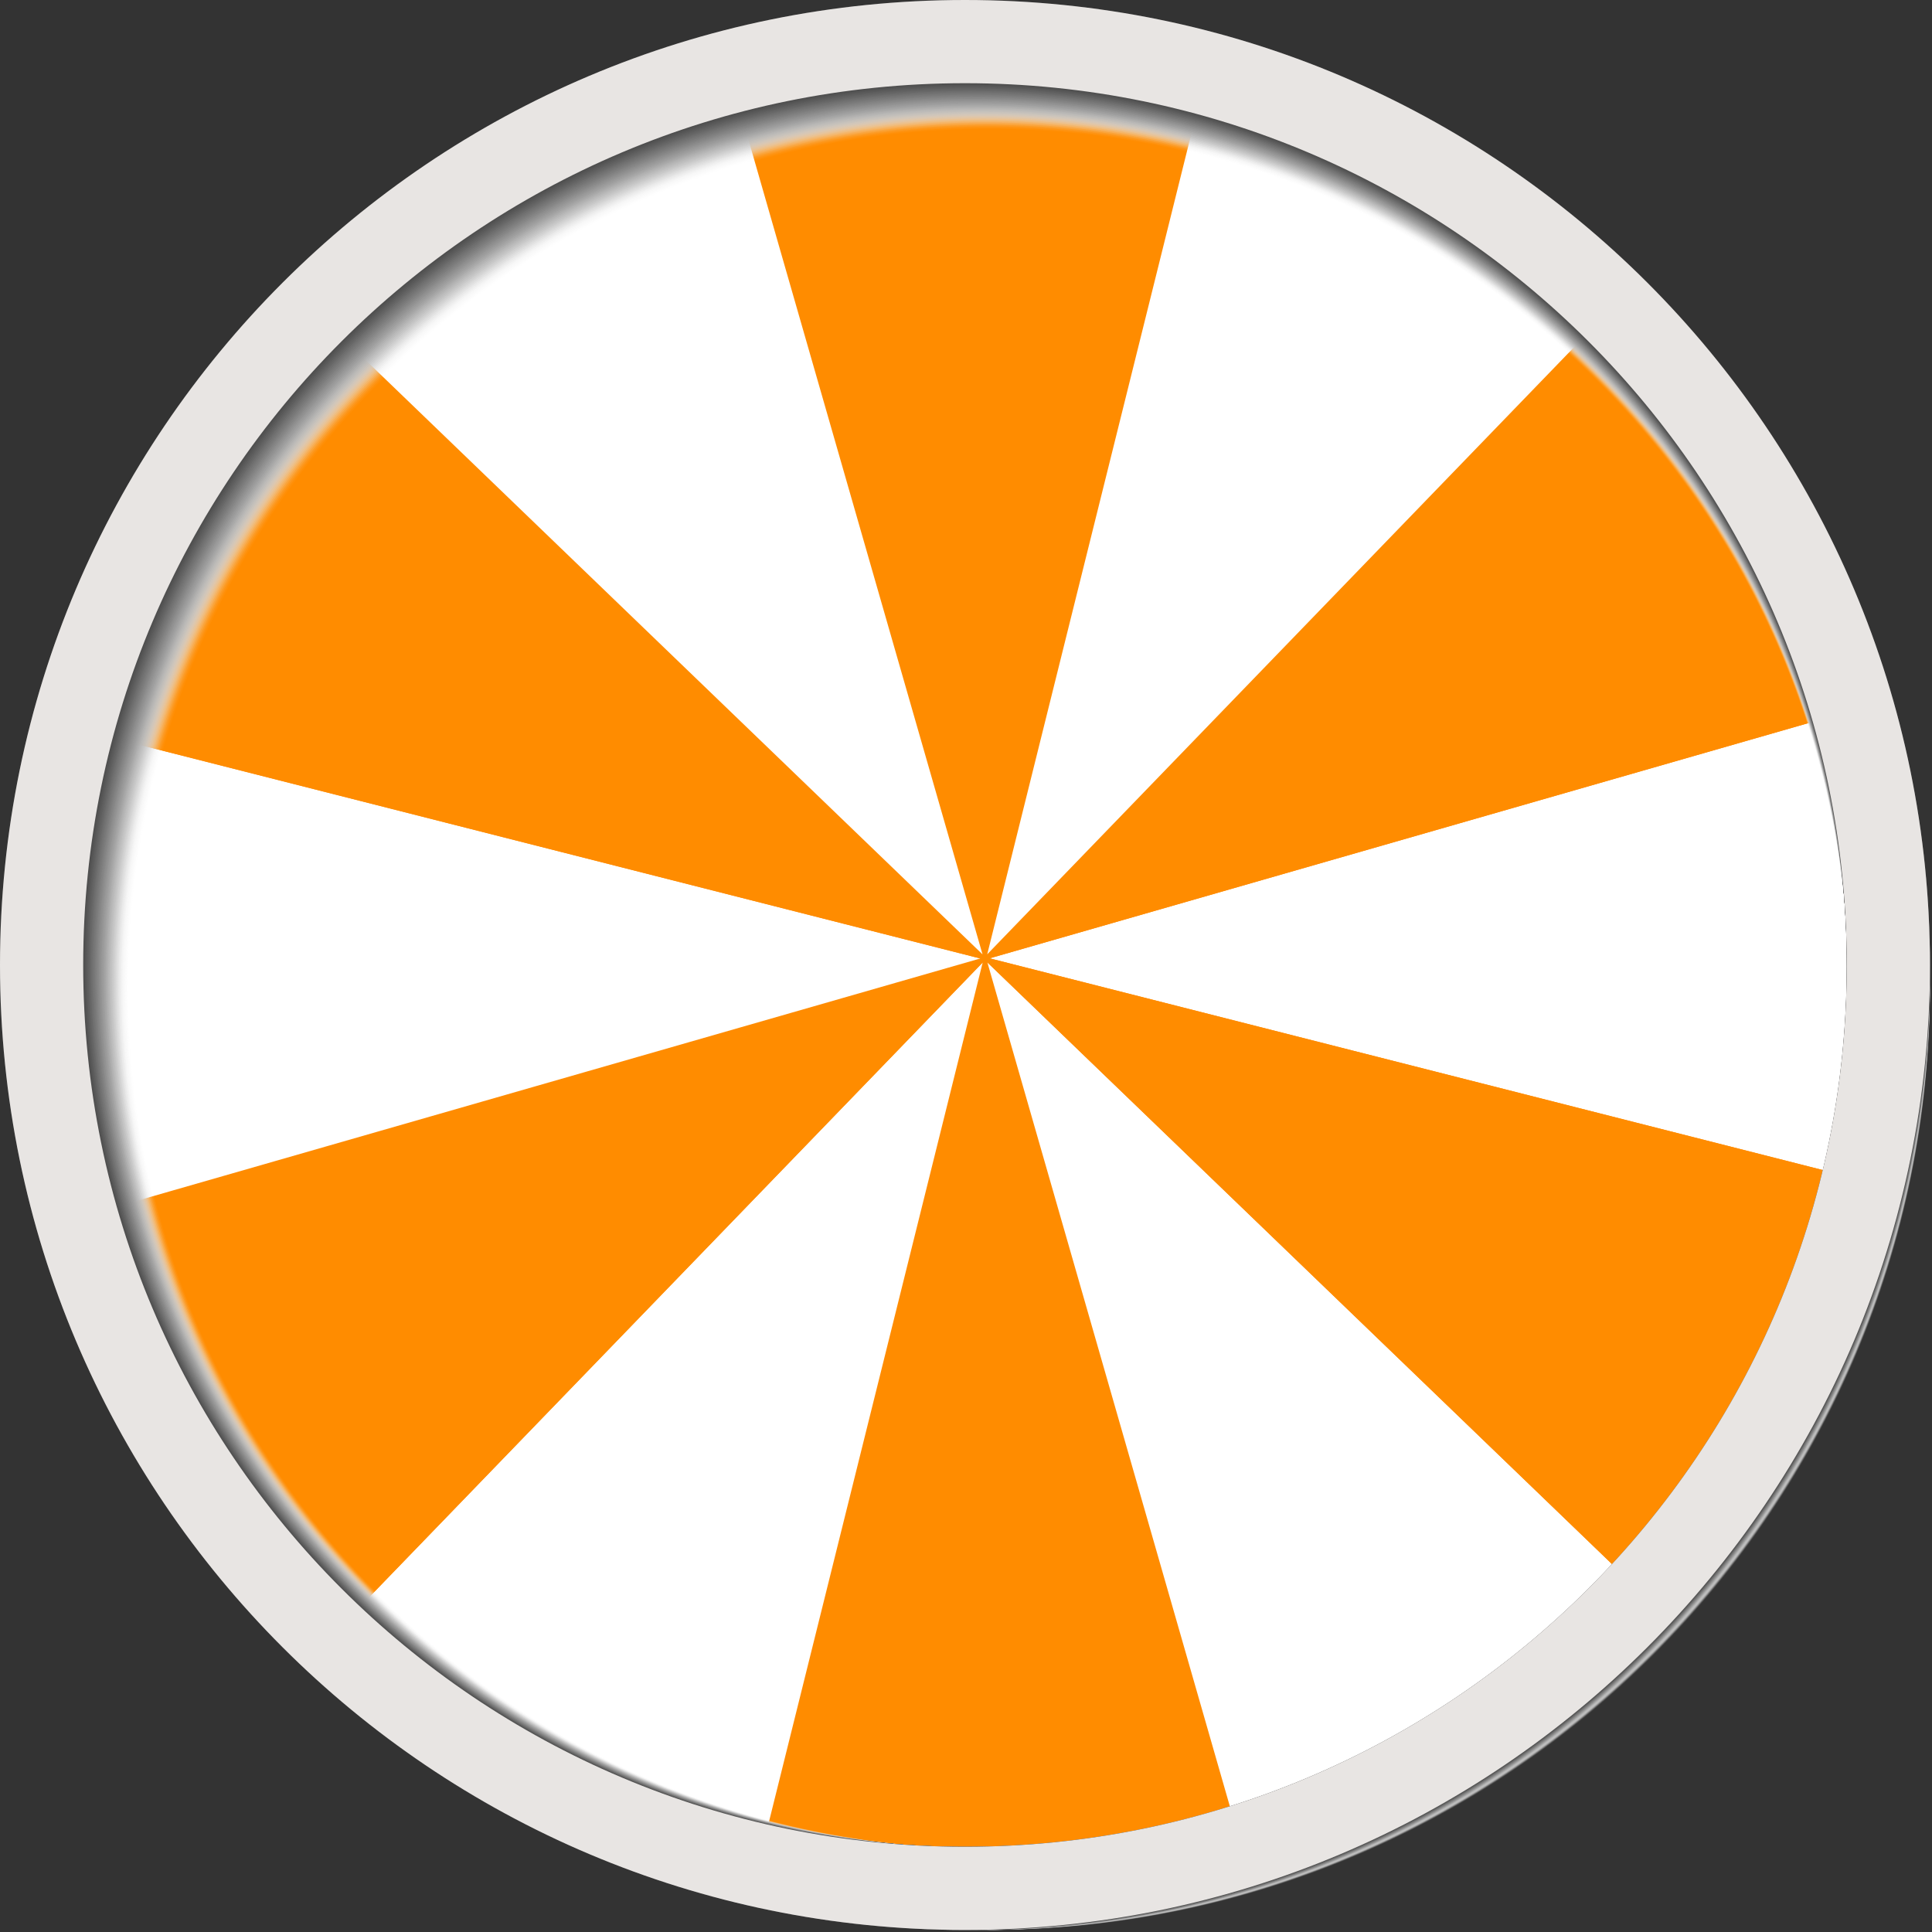 <svg viewBox="0 0 793 793" fill="none" xmlns="http://www.w3.org/2000/svg">
<rect x="0" y="0" width="793" height="793" fill="#333333" stroke="none"/>
<g clip-path="url(#clip0)">
<path d="M404.28 393.38L760.22 483.83C775.8 422.76 775.95 356.9 757.29 291.96L404.28 393.38Z" fill="white" stroke="#FF8C00" stroke-miterlimit="10"/>
<path d="M404.28 393.38L315.64 749.77C376.2 764.89 441.4 764.87 505.71 746.39L404.28 393.38Z" fill="#FF8C00" stroke="#FF8C00" stroke-miterlimit="10"/>
<path d="M404.28 393.38L149.04 657.43C195.48 702.23 253.05 734.14 315.64 749.77L404.28 393.38Z" fill="white" stroke="#FF8C00" stroke-miterlimit="10"/>
<path d="M404.281 393.38L51.27 494.81C69.71 558.99 104.201 614.17 149.041 657.43L404.281 393.38Z" fill="#FF8C00" stroke="#FF8C00" stroke-miterlimit="10"/>
<path d="M48.34 302.94C32.761 364.01 32.611 429.87 51.27 494.81L404.281 393.38L48.34 302.94Z" fill="white" stroke="#FF8C00" stroke-miterlimit="10"/>
<path d="M404.28 393.38L505.71 746.39C570.11 727.89 625.45 693.22 668.78 648.16L404.28 393.38Z" fill="white" stroke="#FF8C00" stroke-miterlimit="10"/>
<path d="M760.22 483.83L404.28 393.38L668.78 648.16C712.91 602.25 744.48 545.52 760.22 483.83Z" fill="#FF8C00" stroke="#FF8C00" stroke-miterlimit="10"/>
<path d="M404.28 393.38L139.78 138.6C95.64 184.51 64.07 241.24 48.33 302.93L404.28 393.38Z" fill="#FF8C00" stroke="#FF8C00" stroke-miterlimit="10"/>
<path d="M757.29 291.96C738.85 227.78 704.36 172.6 659.52 129.34L404.28 393.38L757.29 291.96Z" fill="#FF8C00" stroke="#FF8C00" stroke-miterlimit="10"/>
<path d="M492.92 36.99C432.36 21.87 367.16 21.89 302.85 40.37L404.28 393.38L492.92 36.99Z" fill="#FF8C00" stroke="#FF8C00" stroke-miterlimit="10"/>
<path d="M404.28 393.38L659.52 129.33C613.08 84.53 555.52 52.62 492.92 36.99L404.28 393.38Z" fill="white" stroke="#FF8C00" stroke-miterlimit="10"/>
<path d="M404.28 393.38L302.85 40.37C238.45 58.87 183.11 93.54 139.78 138.6L404.28 393.38Z" fill="white" stroke="#FF8C00" stroke-miterlimit="10"/>
<path opacity="0.028" d="M405.95 758.85C211.04 758.85 53.04 600.81 53.04 405.86C53.04 210.91 211.04 52.87 405.95 52.87C600.86 52.87 758.86 210.91 758.86 405.86C758.86 600.81 600.86 758.85 405.95 758.85ZM405.95 19.57C192.65 19.57 19.74 192.52 19.74 405.87C19.74 619.21 192.65 792.17 405.95 792.17C619.25 792.17 792.16 619.22 792.16 405.87C792.16 192.52 619.25 19.57 405.95 19.57Z" fill="#FAFAFA"/>
<path opacity="0.056" d="M405.67 758.83C210.62 758.83 52.5 600.68 52.5 405.59C52.5 210.5 210.62 52.35 405.67 52.35C600.72 52.35 758.84 210.5 758.84 405.59C758.84 600.68 600.72 758.83 405.67 758.83ZM405.67 19.01C192.22 19.01 19.18 192.08 19.18 405.59C19.18 619.09 192.22 792.16 405.67 792.16C619.12 792.16 792.16 619.08 792.16 405.59C792.16 192.09 619.12 19.01 405.67 19.01Z" fill="#F5F5F5"/>
<path opacity="0.083" d="M405.39 758.8C210.2 758.8 51.97 600.53 51.97 405.3C51.97 210.07 210.2 51.8 405.39 51.8C600.58 51.8 758.81 210.07 758.81 405.3C758.81 600.53 600.58 758.8 405.39 758.8ZM405.39 18.45C191.78 18.45 18.62 191.65 18.62 405.3C18.62 618.95 191.78 792.15 405.39 792.15C619 792.15 792.16 618.95 792.16 405.3C792.16 191.65 619 18.45 405.39 18.45Z" fill="#F0F0F0"/>
<path opacity="0.111" d="M405.11 758.78C209.78 758.78 51.43 600.4 51.43 405.03C51.43 209.66 209.78 51.28 405.11 51.28C600.44 51.28 758.79 209.66 758.79 405.03C758.79 600.4 600.44 758.78 405.11 758.78ZM405.11 17.89C191.34 17.89 18.05 191.22 18.05 405.02C18.05 618.83 191.34 792.15 405.11 792.15C618.87 792.15 792.17 618.82 792.17 405.02C792.16 191.22 618.87 17.89 405.11 17.89Z" fill="#EBEBEB"/>
<path opacity="0.139" d="M404.82 758.76C209.34 758.76 50.88 600.26 50.88 404.75C50.88 209.24 209.34 50.74 404.82 50.74C600.3 50.74 758.76 209.23 758.76 404.75C758.76 600.27 600.3 758.76 404.82 758.76ZM404.82 17.33C190.9 17.33 17.48 190.78 17.48 404.74C17.48 618.7 190.9 792.15 404.82 792.15C618.74 792.15 792.16 618.7 792.16 404.74C792.16 190.78 618.74 17.33 404.82 17.33Z" fill="#E6E6E6"/>
<path opacity="0.167" d="M404.54 758.73C208.92 758.73 50.34 600.12 50.34 404.47C50.34 208.82 208.92 50.209 404.54 50.209C600.16 50.209 758.74 208.82 758.74 404.47C758.74 600.12 600.16 758.73 404.54 758.73ZM404.54 16.77C190.46 16.77 16.92 190.35 16.92 404.46C16.92 618.58 190.46 792.15 404.54 792.15C618.62 792.15 792.16 618.57 792.16 404.46C792.16 190.35 618.62 16.77 404.54 16.77Z" fill="#E1E1E1"/>
<path opacity="0.194" d="M404.26 758.71C208.5 758.71 49.81 599.99 49.81 404.19C49.81 208.39 208.5 49.67 404.26 49.67C600.02 49.67 758.71 208.39 758.71 404.19C758.71 599.99 600.02 758.71 404.26 758.71ZM404.26 16.21C190.03 16.21 16.36 189.91 16.36 404.18C16.36 618.45 190.03 792.15 404.26 792.15C618.49 792.15 792.16 618.45 792.16 404.18C792.16 189.92 618.49 16.21 404.26 16.21Z" fill="#DCDCDC"/>
<path opacity="0.222" d="M403.98 758.68C208.08 758.68 49.27 599.84 49.27 403.91C49.27 207.98 208.07 49.13 403.98 49.13C599.89 49.13 758.69 207.97 758.69 403.9C758.69 599.83 599.88 758.68 403.98 758.68ZM403.98 15.66C189.59 15.66 15.8 189.49 15.8 403.91C15.8 618.34 189.6 792.16 403.98 792.16C618.37 792.16 792.16 618.33 792.16 403.91C792.16 189.48 618.37 15.66 403.98 15.66Z" fill="#D7D7D7"/>
<path opacity="0.25" d="M403.7 758.66C207.65 758.66 48.73 599.71 48.73 403.63C48.73 207.55 207.65 48.6 403.7 48.6C599.75 48.6 758.67 207.55 758.67 403.63C758.67 599.71 599.74 758.66 403.7 758.66ZM403.7 15.1C189.16 15.1 15.23 189.05 15.23 403.63C15.23 618.21 189.15 792.16 403.7 792.16C618.24 792.16 792.17 618.21 792.17 403.63C792.16 189.05 618.24 15.1 403.7 15.1Z" fill="#D2D2D2"/>
<path opacity="0.278" d="M403.41 758.63C207.22 758.63 48.18 599.56 48.18 403.34C48.18 207.12 207.22 48.05 403.41 48.05C599.6 48.05 758.64 207.12 758.64 403.34C758.64 599.56 599.6 758.63 403.41 758.63ZM403.41 14.54C188.71 14.54 14.66 188.62 14.66 403.35C14.66 618.08 188.71 792.16 403.41 792.16C618.11 792.16 792.16 618.08 792.16 403.35C792.16 188.61 618.11 14.54 403.41 14.54Z" fill="#CDCDCD"/>
<path opacity="0.306" d="M403.13 758.61C206.8 758.61 47.64 599.43 47.64 403.07C47.64 206.71 206.8 47.531 403.13 47.531C599.46 47.531 758.62 206.71 758.62 403.07C758.62 599.43 599.46 758.61 403.13 758.61ZM403.13 13.98C188.27 13.98 14.1 188.18 14.1 403.07C14.1 617.96 188.27 792.16 403.13 792.16C617.99 792.16 792.16 617.96 792.16 403.07C792.16 188.18 617.99 13.98 403.13 13.98Z" fill="#C8C8C8"/>
<path opacity="0.333" d="M402.85 758.59C206.38 758.59 47.11 599.29 47.11 402.79C47.11 206.29 206.38 46.99 402.85 46.99C599.32 46.99 758.59 206.29 758.59 402.79C758.59 599.29 599.32 758.59 402.85 758.59ZM402.85 13.42C187.84 13.42 13.54 187.75 13.54 402.79C13.54 617.83 187.84 792.16 402.85 792.16C617.86 792.16 792.16 617.83 792.16 402.79C792.16 187.75 617.86 13.42 402.85 13.42Z" fill="#C3C3C3"/>
<path opacity="0.361" d="M402.57 758.56C205.96 758.56 46.571 599.15 46.571 402.51C46.571 205.87 205.96 46.46 402.57 46.46C599.18 46.46 758.57 205.87 758.57 402.51C758.57 599.15 599.18 758.56 402.57 758.56ZM402.57 12.86C187.4 12.86 12.98 187.31 12.98 402.51C12.98 617.71 187.41 792.16 402.57 792.16C617.74 792.16 792.16 617.71 792.16 402.51C792.16 187.31 617.73 12.86 402.57 12.86Z" fill="#BEBEBE"/>
<path opacity="0.389" d="M402.29 758.54C205.53 758.54 46.03 599.02 46.03 402.23C46.03 205.44 205.53 45.92 402.29 45.92C599.05 45.92 758.55 205.44 758.55 402.23C758.55 599.02 599.04 758.54 402.29 758.54ZM402.29 12.3C186.97 12.3 12.41 186.88 12.41 402.23C12.41 617.58 186.96 792.16 402.29 792.16C617.61 792.16 792.17 617.58 792.17 402.23C792.16 186.88 617.61 12.3 402.29 12.3Z" fill="#B9B9B9"/>
<path opacity="0.417" d="M402 758.51C205.1 758.51 45.48 598.87 45.48 401.95C45.48 205.03 205.1 45.39 402 45.39C598.9 45.39 758.52 205.03 758.52 401.95C758.52 598.87 598.9 758.51 402 758.51ZM402 11.74C186.52 11.74 11.84 186.44 11.84 401.95C11.84 617.46 186.52 792.16 402 792.16C617.48 792.16 792.16 617.46 792.16 401.95C792.16 186.44 617.48 11.74 402 11.74Z" fill="#B4B4B4"/>
<path opacity="0.444" d="M401.72 758.49C204.68 758.49 44.95 598.74 44.95 401.67C44.95 204.6 204.68 44.85 401.72 44.85C598.76 44.85 758.49 204.6 758.49 401.67C758.49 598.74 598.76 758.49 401.72 758.49ZM401.72 11.18C186.09 11.18 11.28 186.01 11.28 401.67C11.28 617.33 186.09 792.16 401.72 792.16C617.35 792.16 792.16 617.33 792.16 401.67C792.16 186.01 617.36 11.18 401.72 11.18Z" fill="#AFAFAF"/>
<path opacity="0.472" d="M401.44 758.47C204.26 758.47 44.41 598.6 44.41 401.4C44.41 204.2 204.26 44.33 401.44 44.33C598.62 44.33 758.47 204.2 758.47 401.4C758.47 598.6 598.62 758.47 401.44 758.47ZM401.44 10.62C185.65 10.62 10.72 185.57 10.72 401.39C10.72 617.21 185.65 792.16 401.44 792.16C617.23 792.16 792.16 617.21 792.16 401.39C792.16 185.58 617.23 10.62 401.44 10.62Z" fill="#AAAAAA"/>
<path opacity="0.5" d="M401.16 758.44C203.83 758.44 43.87 598.46 43.87 401.11C43.87 203.76 203.83 43.78 401.16 43.78C598.49 43.78 758.45 203.76 758.45 401.11C758.45 598.46 598.48 758.44 401.16 758.44ZM401.16 10.06C185.21 10.06 10.16 185.14 10.16 401.11C10.16 617.08 185.22 792.16 401.16 792.16C617.11 792.16 792.16 617.08 792.16 401.11C792.16 185.14 617.1 10.06 401.16 10.06Z" fill="#A5A5A5"/>
<path opacity="0.528" d="M400.88 758.42C203.41 758.42 43.33 598.32 43.33 400.84C43.33 203.36 203.41 43.25 400.88 43.25C598.35 43.25 758.43 203.35 758.43 400.83C758.43 598.31 598.34 758.42 400.88 758.42ZM400.88 9.51C184.78 9.51 9.59 184.71 9.59 400.84C9.59 616.96 184.77 792.17 400.88 792.17C616.98 792.17 792.17 616.97 792.17 400.84C792.16 184.71 616.98 9.51 400.88 9.51Z" fill="#9F9F9F"/>
<path opacity="0.556" d="M400.59 758.39C202.98 758.39 42.789 598.18 42.789 400.55C42.789 202.92 202.98 42.71 400.59 42.71C598.2 42.71 758.39 202.92 758.39 400.55C758.39 598.18 598.2 758.39 400.59 758.39ZM400.59 8.95C184.33 8.95 9.02 184.28 9.02 400.56C9.02 616.84 184.33 792.17 400.59 792.17C616.85 792.17 792.16 616.84 792.16 400.56C792.16 184.27 616.85 8.95 400.59 8.95Z" fill="#9A9A9A"/>
<path opacity="0.583" d="M400.31 758.37C202.56 758.37 42.25 598.05 42.25 400.27C42.25 202.49 202.56 42.17 400.31 42.17C598.06 42.17 758.37 202.49 758.37 400.27C758.37 598.05 598.06 758.37 400.31 758.37ZM400.31 8.39C183.9 8.39 8.46 183.84 8.46 400.28C8.46 616.71 183.9 792.17 400.31 792.17C616.72 792.17 792.16 616.72 792.16 400.28C792.16 183.84 616.72 8.39 400.31 8.39Z" fill="#959595"/>
<path opacity="0.611" d="M400.03 758.35C202.13 758.35 41.71 597.91 41.71 400C41.71 202.09 202.14 41.65 400.03 41.65C597.92 41.65 758.35 202.08 758.35 399.99C758.35 597.9 597.92 758.35 400.03 758.35ZM400.03 7.83C183.46 7.83 7.9 183.41 7.9 400C7.9 616.59 183.46 792.17 400.03 792.17C616.6 792.17 792.16 616.59 792.16 400C792.16 183.41 616.6 7.83 400.03 7.83Z" fill="#909090"/>
<path opacity="0.639" d="M399.75 758.32C201.71 758.32 41.17 597.77 41.17 399.71C41.17 201.65 201.71 41.099 399.75 41.099C597.79 41.099 758.33 201.65 758.33 399.71C758.33 597.77 597.78 758.32 399.75 758.32ZM399.75 7.27C183.02 7.27 7.34 182.97 7.34 399.72C7.34 616.46 183.03 792.17 399.75 792.17C616.47 792.17 792.16 616.47 792.16 399.72C792.16 182.97 616.47 7.27 399.75 7.27Z" fill="#8B8B8B"/>
<path opacity="0.667" d="M399.46 758.3C201.28 758.3 40.62 597.63 40.62 399.44C40.62 201.25 201.28 40.58 399.46 40.58C597.64 40.58 758.3 201.25 758.3 399.44C758.3 597.63 597.64 758.3 399.46 758.3ZM399.46 6.71C182.58 6.71 6.76 182.54 6.76 399.44C6.76 616.34 182.58 792.17 399.46 792.17C616.34 792.17 792.16 616.34 792.16 399.44C792.16 182.54 616.35 6.71 399.46 6.71Z" fill="#868686"/>
<path opacity="0.694" d="M399.18 758.27C200.86 758.27 40.09 597.49 40.09 399.15C40.09 200.81 200.86 40.04 399.18 40.04C597.5 40.04 758.28 200.82 758.28 399.16C758.28 597.5 597.51 758.27 399.18 758.27ZM399.18 6.15C182.14 6.15 6.2 182.1 6.2 399.16C6.2 616.21 182.14 792.17 399.18 792.17C616.22 792.17 792.16 616.22 792.16 399.16C792.16 182.1 616.22 6.15 399.18 6.15Z" fill="#818181"/>
<path opacity="0.722" d="M398.9 758.25C200.44 758.25 39.55 597.35 39.55 398.88C39.55 200.41 200.44 39.51 398.9 39.51C597.36 39.51 758.25 200.41 758.25 398.88C758.25 597.35 597.37 758.25 398.9 758.25ZM398.9 5.59C181.71 5.59 5.64 181.67 5.64 398.87C5.64 616.08 181.71 792.15 398.9 792.15C616.09 792.15 792.16 616.07 792.16 398.87C792.16 181.67 616.09 5.59 398.9 5.59Z" fill="#7C7C7C"/>
<path opacity="0.75" d="M398.62 758.22C200.01 758.22 39.01 597.21 39.01 398.59C39.01 199.97 200.01 38.96 398.62 38.96C597.23 38.96 758.23 199.98 758.23 398.6C758.23 597.22 597.23 758.22 398.62 758.22ZM398.62 5.03C181.27 5.03 5.08 181.24 5.08 398.6C5.08 615.96 181.28 792.16 398.62 792.16C615.97 792.16 792.16 615.96 792.16 398.6C792.16 181.24 615.97 5.03 398.62 5.03Z" fill="#777777"/>
<path opacity="0.778" d="M398.34 758.2C199.59 758.2 38.47 597.08 38.47 398.32C38.47 199.56 199.59 38.44 398.34 38.44C597.09 38.44 758.21 199.57 758.21 398.32C758.21 597.07 597.09 758.2 398.34 758.2ZM398.34 4.47C180.84 4.47 4.51 180.8 4.51 398.31C4.51 615.82 180.83 792.15 398.34 792.15C615.84 792.15 792.16 615.82 792.16 398.31C792.16 180.8 615.84 4.47 398.34 4.47Z" fill="#727272"/>
<path opacity="0.806" d="M398.05 758.18C199.16 758.18 37.93 596.94 37.93 398.04C37.93 199.14 199.16 37.9 398.05 37.9C596.94 37.9 758.18 199.14 758.18 398.04C758.18 596.94 596.95 758.18 398.05 758.18ZM398.05 3.91C180.39 3.91 3.94 180.36 3.94 398.03C3.94 615.7 180.39 792.15 398.05 792.15C615.71 792.15 792.16 615.7 792.16 398.03C792.16 180.36 615.71 3.91 398.05 3.91Z" fill="#6D6D6D"/>
<path opacity="0.833" d="M397.77 758.15C198.74 758.15 37.39 596.8 37.39 397.76C37.39 198.72 198.74 37.36 397.77 37.36C596.8 37.36 758.15 198.71 758.15 397.76C758.15 596.81 596.81 758.15 397.77 758.15ZM397.77 3.35C179.95 3.35 3.38 179.93 3.38 397.75C3.38 615.57 179.95 792.15 397.77 792.15C615.59 792.15 792.16 615.57 792.16 397.75C792.16 179.93 615.59 3.35 397.77 3.35Z" fill="#686868"/>
<path opacity="0.861" d="M397.49 758.13C198.31 758.13 36.85 596.66 36.85 397.48C36.85 198.3 198.31 36.83 397.49 36.83C596.67 36.83 758.13 198.3 758.13 397.48C758.13 596.66 596.67 758.13 397.49 758.13ZM397.49 2.8C179.52 2.8 2.82 179.5 2.82 397.48C2.82 615.46 179.52 792.16 397.49 792.16C615.46 792.16 792.16 615.46 792.16 397.48C792.16 179.5 615.46 2.8 397.49 2.8Z" fill="#636363"/>
<path opacity="0.889" d="M397.21 758.1C197.89 758.1 36.31 596.52 36.31 397.19C36.31 197.86 197.89 36.28 397.21 36.28C596.53 36.28 758.11 197.86 758.11 397.19C758.11 596.52 596.53 758.1 397.21 758.1ZM397.21 2.24C179.08 2.24 2.26 179.07 2.26 397.2C2.26 615.33 179.08 792.16 397.21 792.16C615.34 792.16 792.16 615.33 792.16 397.2C792.16 179.07 615.34 2.24 397.21 2.24Z" fill="#5E5E5E"/>
<path opacity="0.917" d="M396.93 758.08C197.47 758.08 35.77 596.38 35.77 396.92C35.77 197.46 197.46 35.76 396.93 35.76C596.4 35.76 758.08 197.45 758.08 396.92C758.08 596.39 596.39 758.08 396.93 758.08ZM396.93 1.68C178.65 1.68 1.69 178.64 1.69 396.92C1.69 615.2 178.64 792.16 396.93 792.16C615.22 792.16 792.16 615.2 792.16 396.92C792.16 178.64 615.21 1.68 396.93 1.68Z" fill="#595959"/>
<path opacity="0.944" d="M396.64 758.06C197.04 758.06 35.23 596.25 35.23 396.64C35.23 197.03 197.04 35.22 396.64 35.22C596.24 35.22 758.05 197.03 758.05 396.64C758.05 596.25 596.25 758.06 396.64 758.06ZM396.64 1.12C178.2 1.12 1.12 178.2 1.12 396.64C1.12 615.08 178.2 792.16 396.64 792.16C615.08 792.16 792.16 615.08 792.16 396.64C792.16 178.2 615.08 1.12 396.64 1.12Z" fill="#545454"/>
<path opacity="0.972" d="M396.36 758.03C196.61 758.03 34.69 596.1 34.69 396.36C34.69 196.62 196.62 34.69 396.36 34.69C596.1 34.69 758.03 196.62 758.03 396.36C758.03 596.1 596.11 758.03 396.36 758.03ZM396.36 0.56C177.77 0.56 0.56 177.77 0.56 396.36C0.56 614.95 177.77 792.16 396.36 792.16C614.95 792.16 792.16 614.95 792.16 396.36C792.16 177.77 614.96 0.56 396.36 0.56Z" fill="#4F4F4F"/>
<path d="M396.08 758.01C196.19 758.01 34.15 595.97 34.15 396.08C34.15 196.19 196.19 34.15 396.08 34.15C595.97 34.15 758.01 196.19 758.01 396.08C758.01 595.97 595.97 758.01 396.08 758.01ZM396.08 0C177.33 0 0 177.33 0 396.08C0 614.83 177.33 792.16 396.08 792.16C614.83 792.16 792.16 614.83 792.16 396.08C792.16 177.33 614.83 0 396.08 0Z" fill="#4A4A4A"/>
<path d="M396.08 0C177.33 0 0 177.33 0 396.08C0 614.83 177.33 792.16 396.08 792.16C614.83 792.16 792.16 614.83 792.16 396.08C792.16 177.33 614.83 0 396.08 0ZM396.08 758.01C196.19 758.01 34.15 595.97 34.15 396.08C34.15 196.19 196.19 34.15 396.08 34.15C595.97 34.15 758.01 196.19 758.01 396.08C758.01 595.97 595.97 758.01 396.08 758.01Z" fill="#E8E5E3"/>
</g>
<defs>
<clipPath id="clip0">
<rect width="792.17" height="792.17" fill="white"/>
</clipPath>
</defs>
</svg>
